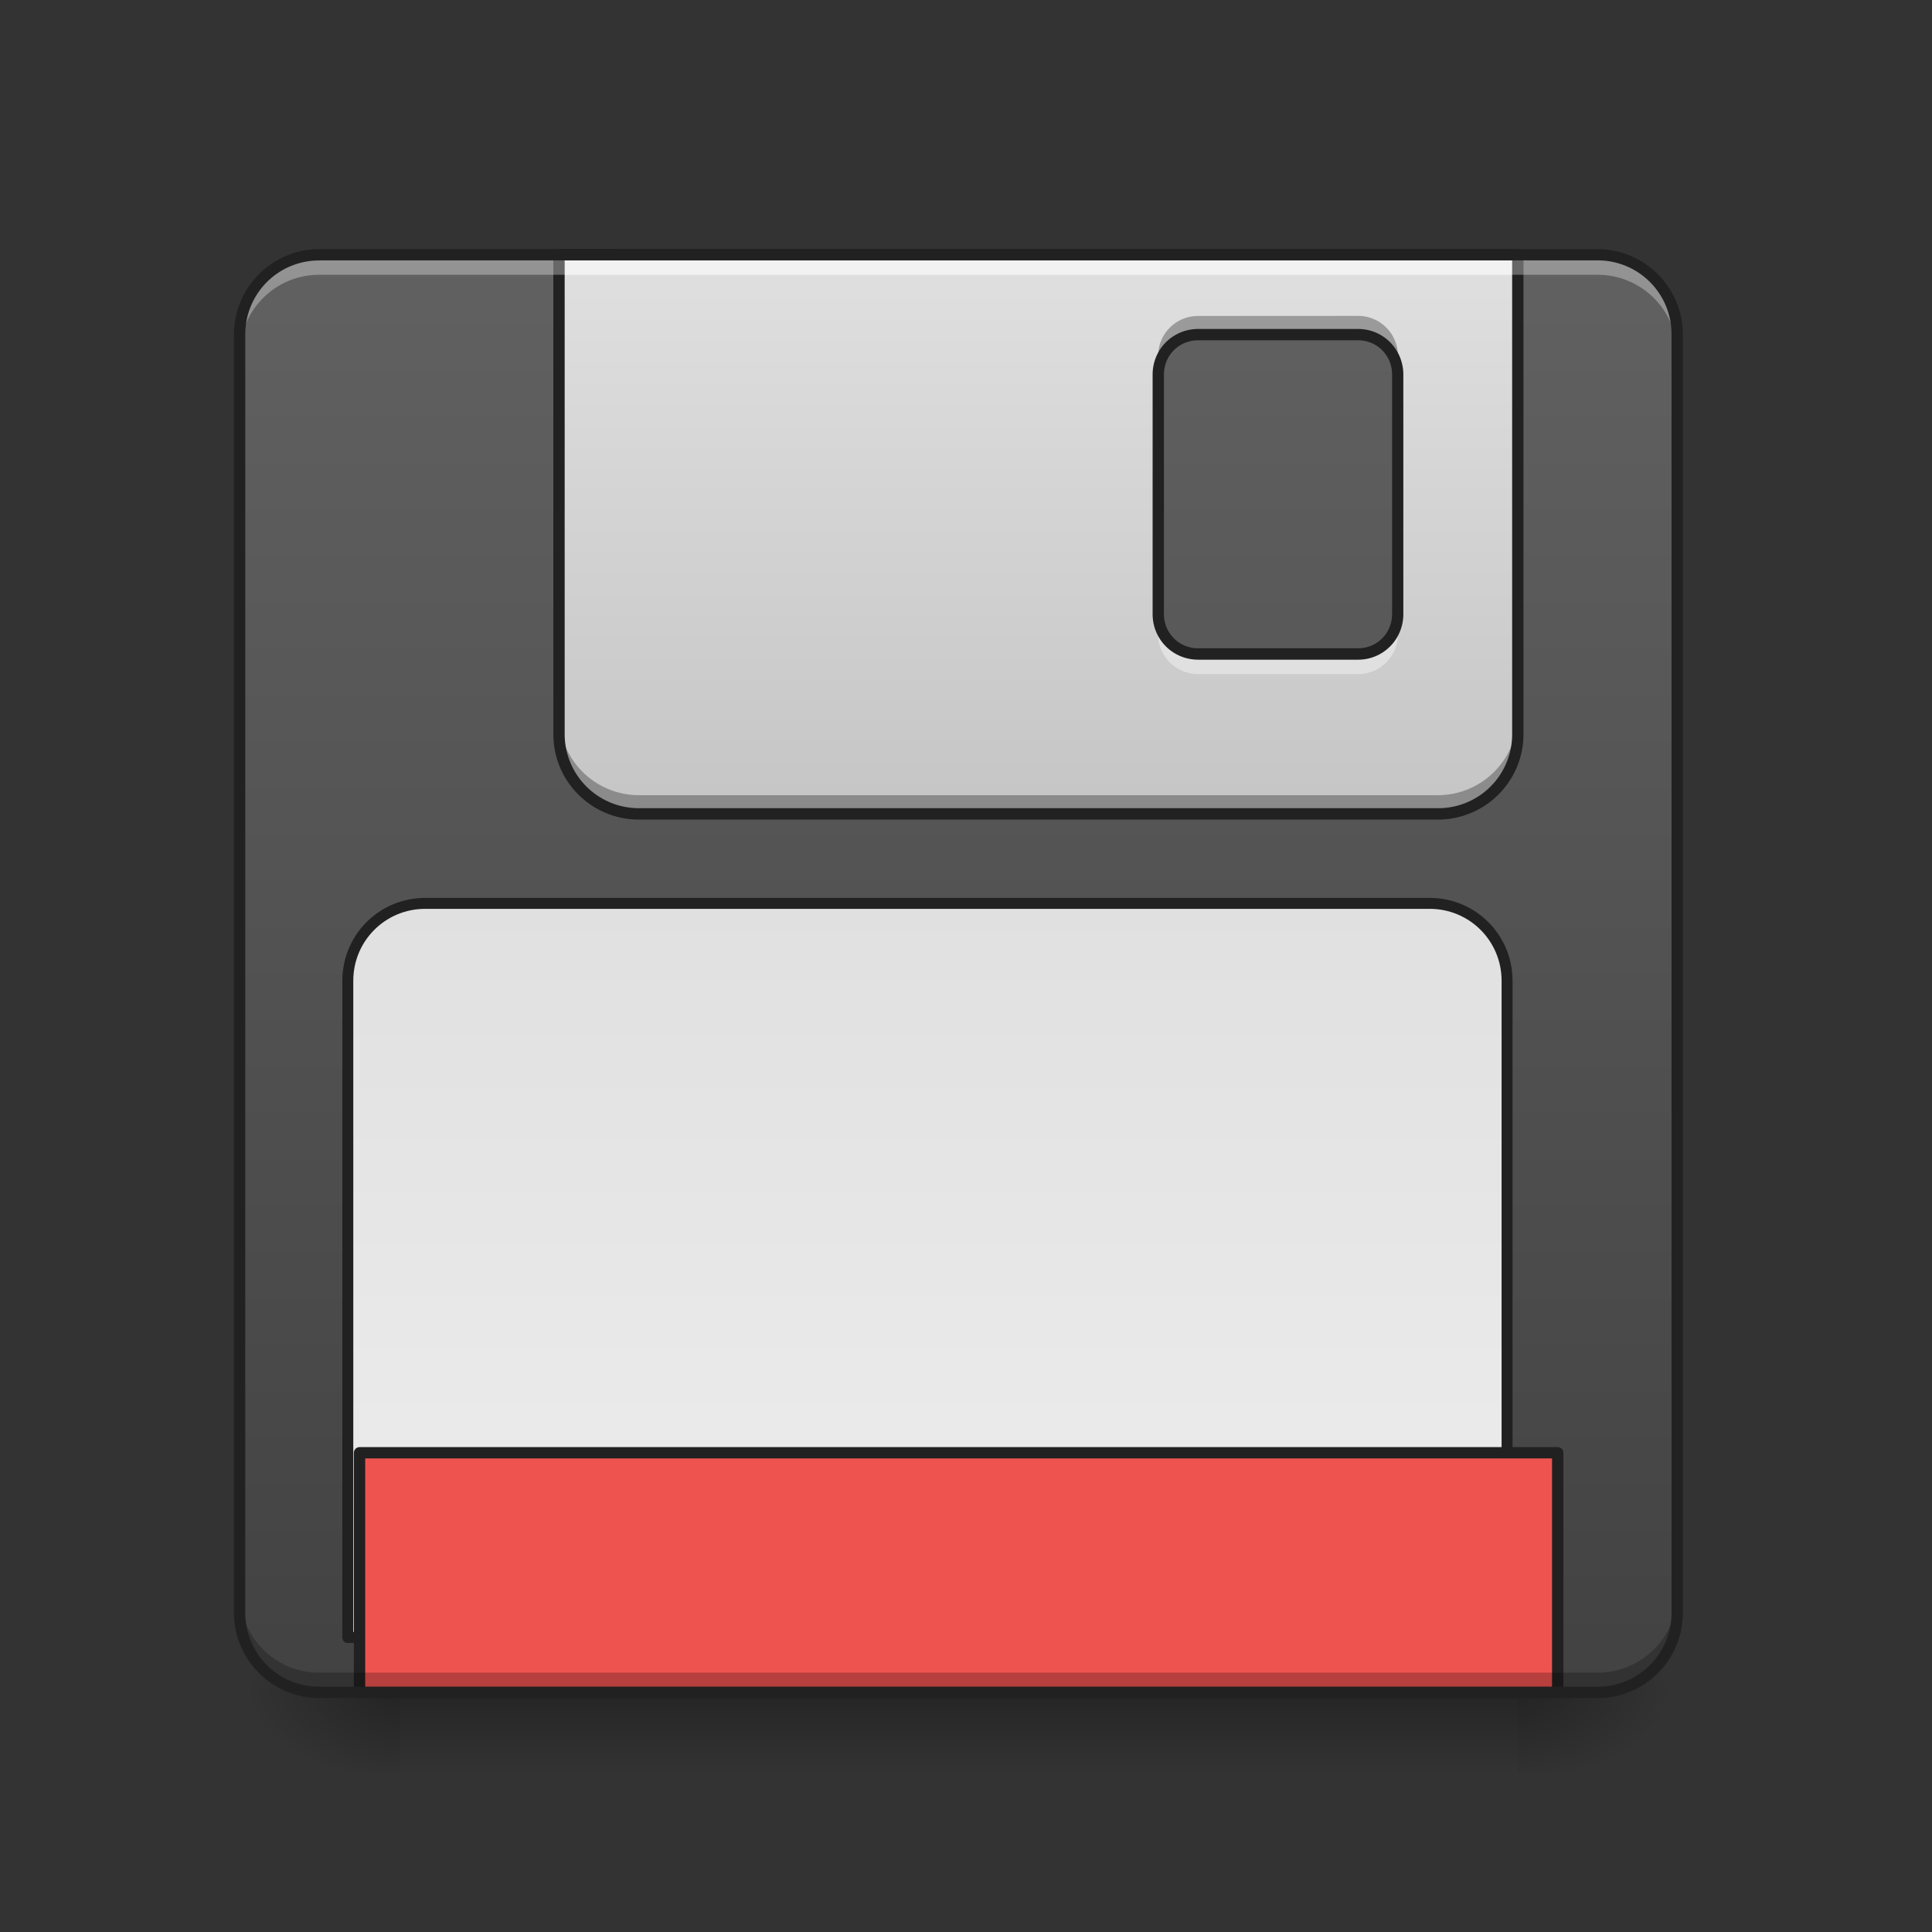 <svg height="22pt" viewBox="0 0 22 22" width="22pt" xmlns="http://www.w3.org/2000/svg" xmlns:xlink="http://www.w3.org/1999/xlink"><rect x="0" y="0" width="22" height="22" fill="#333333" stroke="none"/><linearGradient id="a" gradientUnits="userSpaceOnUse" x1="8.64" x2="8.64" y1="19.273" y2="20.183"><stop offset="0" stop-opacity=".275"/><stop offset="1" stop-opacity="0"/></linearGradient><linearGradient id="b"><stop offset="0" stop-opacity=".314"/><stop offset=".222" stop-opacity=".275"/><stop offset="1" stop-opacity="0"/></linearGradient><radialGradient id="c" cx="450.909" cy="189.579" gradientTransform="matrix(0 -.054 -.097 0 35.385 43.722)" gradientUnits="userSpaceOnUse" r="21.167" xlink:href="#b"/><radialGradient id="d" cx="450.909" cy="189.579" gradientTransform="matrix(0 .054 .097 0 -13.555 -5.175)" gradientUnits="userSpaceOnUse" r="21.167" xlink:href="#b"/><radialGradient id="e" cx="450.909" cy="189.579" gradientTransform="matrix(0 -.054 .097 0 -13.555 43.722)" gradientUnits="userSpaceOnUse" r="21.167" xlink:href="#b"/><radialGradient id="f" cx="450.909" cy="189.579" gradientTransform="matrix(0 .054 -.097 0 35.385 -5.175)" gradientUnits="userSpaceOnUse" r="21.167" xlink:href="#b"/><linearGradient id="g" gradientUnits="userSpaceOnUse" x1="11.369" x2="11.369" y1="19.273" y2="2.902"><stop offset="0" stop-color="#424242"/><stop offset="1" stop-color="#616161"/></linearGradient><linearGradient id="h" gradientTransform="matrix(.011 0 -0 .011 0 0)" gradientUnits="userSpaceOnUse" x1="1040" x2="1040" y1="1695.118" y2="255.118"><stop offset="0" stop-color="#9e9e9e"/><stop offset="1" stop-color="#e0e0e0"/></linearGradient><linearGradient id="i" gradientUnits="userSpaceOnUse" x1="960" x2="960" y1="935.118" y2="1695.118"><stop offset="0" stop-color="#e0e0e0"/><stop offset="1" stop-color="#eee"/></linearGradient><path d="m4.547 19.273h12.733v.91h-12.733zm0 0" fill="url(#a)"/><path d="m17.281 19.273h1.82v-.91h-1.82zm0 0" fill="url(#c)"/><path d="m4.547 19.273h-1.817v.91h1.817zm0 0" fill="url(#d)"/><path d="m4.547 19.273h-1.817v-.91h1.817zm0 0" fill="url(#e)"/><path d="m17.281 19.273h1.82v.91h-1.82zm0 0" fill="url(#f)"/><path d="m3.637 2.902h14.553c.504 0 .91.407.91.907v14.554c0 .504-.406.91-.91.91h-14.553a.908.908 0 0 1 -.907-.91v-14.553c0-.5.407-.907.907-.907zm0 0" fill="url(#g)"/><path d="m6.367 2.902v5.458c0 .504.406.91.91.91h9.094c.504 0 .91-.406.91-.91v-5.458zm7.278.907h1.82c.25 0 .453.203.453.457v2.726a.454.454 0 0 1 -.453.457h-1.82a.455.455 0 0 1 -.457-.457v-2.726c0-.254.203-.457.457-.457zm0 0" fill="url(#h)"/><path d="m440.101 935.172c-44.32 0-80.05 35.73-80.05 80.05v679.906h1200.059v-679.906c0-44.32-35.73-80.05-80.05-80.05zm0 0" fill="url(#i)" stroke="#212121" stroke-linecap="round" stroke-linejoin="round" stroke-width="11.339" transform="matrix(.011 0 -0 .011 0 0)"/><path d="m4.094 16.543h13.644v2.73h-13.644zm0 0" fill="#ef5350" stroke="#212121" stroke-linecap="round" stroke-linejoin="round" stroke-width=".129"/><path d="m3.637 19.273a.905.905 0 0 1 -.907-.91v-.226c0 .504.403.91.907.91h14.553c.504 0 .91-.406.91-.91v.226c0 .504-.406.91-.91.91zm0 0" fill-opacity=".235"/><path d="m13.645 3.598a.454.454 0 0 0 -.457.453v.215c0-.254.203-.457.457-.457h1.82c.25 0 .453.203.453.457v-.216a.453.453 0 0 0 -.453-.453zm-7.278 4.547v.214c0 .504.406.91.91.91h9.094c.504 0 .91-.406.91-.91v-.214c0 .503-.406.91-.91.91h-9.094a.909.909 0 0 1 -.91-.91zm0 0" fill="#0c0c0c" fill-opacity=".314"/><path d="m6.367 2.902v.227h10.914v-.227zm6.82 4.09v.23c0 .25.204.454.458.454h1.82c.25 0 .453-.203.453-.453v-.23a.454.454 0 0 1 -.453.456h-1.82a.455.455 0 0 1 -.457-.457zm0 0" fill="#fff" fill-opacity=".392"/><path d="m6.367 2.836a.066.066 0 0 0 -.066.066v5.458c0 .54.437.973.976.973h9.094c.54 0 .977-.434.977-.973v-5.458a.066.066 0 0 0 -.067-.066zm.063.129h10.789v5.394a.841.841 0 0 1 -.848.844h-9.094a.844.844 0 0 1 -.847-.844zm7.215.781c-.29 0-.52.23-.52.52v2.726c0 .29.23.52.52.52h1.82c.285 0 .515-.23.515-.52v-2.726c0-.29-.23-.52-.515-.52zm0 .129h1.82c.215 0 .387.172.387.39v2.727c0 .219-.172.39-.387.39h-1.82a.387.387 0 0 1 -.391-.39v-2.726c0-.22.172-.391.39-.391zm0 0" fill="#212121"/><path d="m3.637 2.902a.902.902 0 0 0 -.907.907v.23c0-.504.403-.91.907-.91h14.553c.504 0 .91.406.91.91v-.23a.905.905 0 0 0 -.91-.907zm0 0" fill="#fff" fill-opacity=".314"/><path d="m3.637 2.836a.975.975 0 0 0 -.973.973v14.554c0 .54.438.973.973.973h14.553a.97.97 0 0 0 .973-.973v-14.553a.973.973 0 0 0 -.973-.973zm0 .129h14.553a.84.84 0 0 1 .844.844v14.554a.84.84 0 0 1 -.844.844h-14.553a.84.84 0 0 1 -.844-.844v-14.553a.84.84 0 0 1 .844-.844zm0 0" fill="#212121"/></svg>